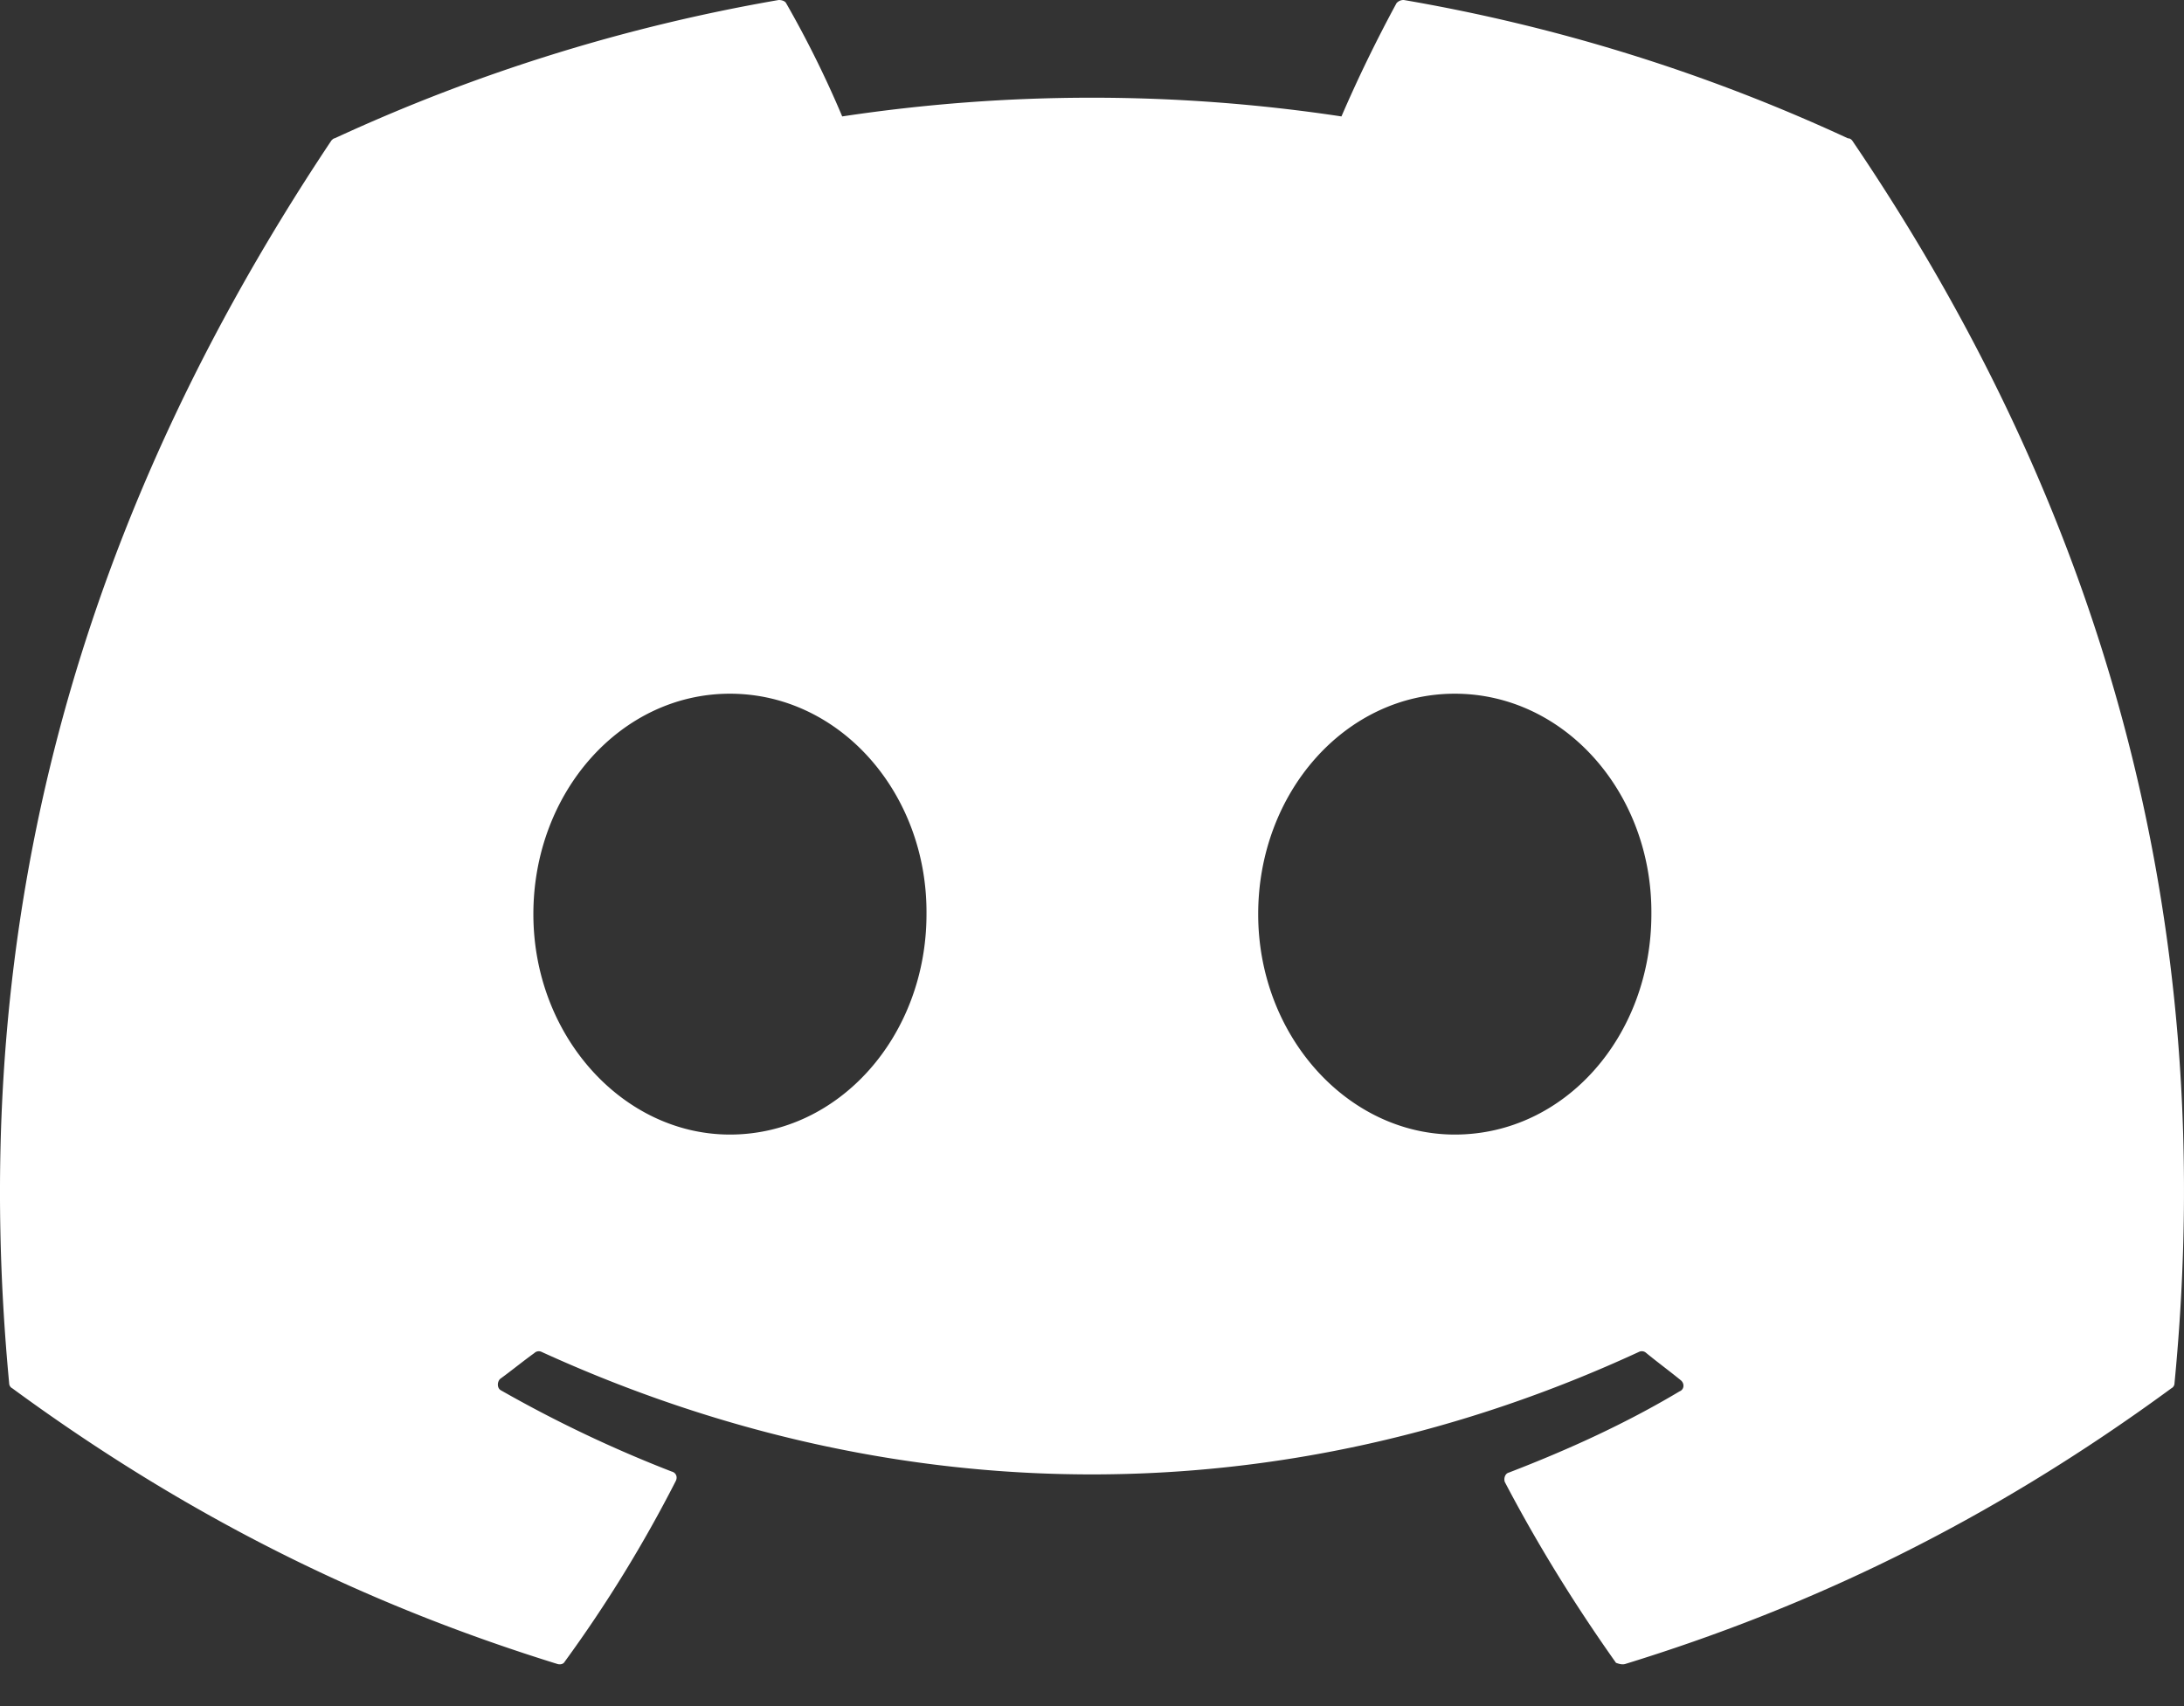 <svg width="32" height="25" fill="none" xmlns="http://www.w3.org/2000/svg"><rect width="100%" height="100%" fill="#333333" stroke="none"/><path d="M27.076 2.027A25.879 25.879 0 0 0 20.569 0a.137.137 0 0 0-.107.046 20.735 20.735 0 0 0-.807 1.66 24.52 24.52 0 0 0-7.315 0 15.257 15.257 0 0 0-.822-1.66C11.502.016 11.457 0 11.41 0a26.075 26.075 0 0 0-6.507 2.027c-.015 0-.03.015-.046.03C.713 8.26-.429 14.294.134 20.267c0 .03.016.061.046.076 2.743 2.012 5.38 3.231 7.985 4.039.046.015.091 0 .107-.03a19.634 19.634 0 0 0 1.63-2.652c.03-.061 0-.122-.06-.137a18.772 18.772 0 0 1-2.5-1.189c-.06-.03-.06-.122-.015-.168.168-.122.335-.259.503-.38a.093.093 0 0 1 .106-.016c5.242 2.393 10.896 2.393 16.077 0a.094.094 0 0 1 .107.015c.167.137.335.26.503.397.06.045.06.137-.016.167-.792.473-1.63.854-2.499 1.189-.06.015-.076.091-.06.137.487.93 1.036 1.813 1.63 2.651.046.016.091.03.137.016 2.621-.808 5.257-2.027 8-4.039a.084.084 0 0 0 .046-.076c.67-6.903-1.113-12.891-4.724-18.21-.015-.015-.03-.03-.061-.03ZM10.695 16.625c-1.57 0-2.88-1.447-2.88-3.23s1.28-3.23 2.88-3.23c1.615 0 2.895 1.462 2.88 3.23 0 1.783-1.28 3.23-2.88 3.23Zm10.62 0c-1.569 0-2.88-1.447-2.88-3.23s1.28-3.23 2.88-3.23c1.616 0 2.896 1.462 2.881 3.23 0 1.783-1.265 3.23-2.88 3.23Z" fill="#fff"/></svg>
